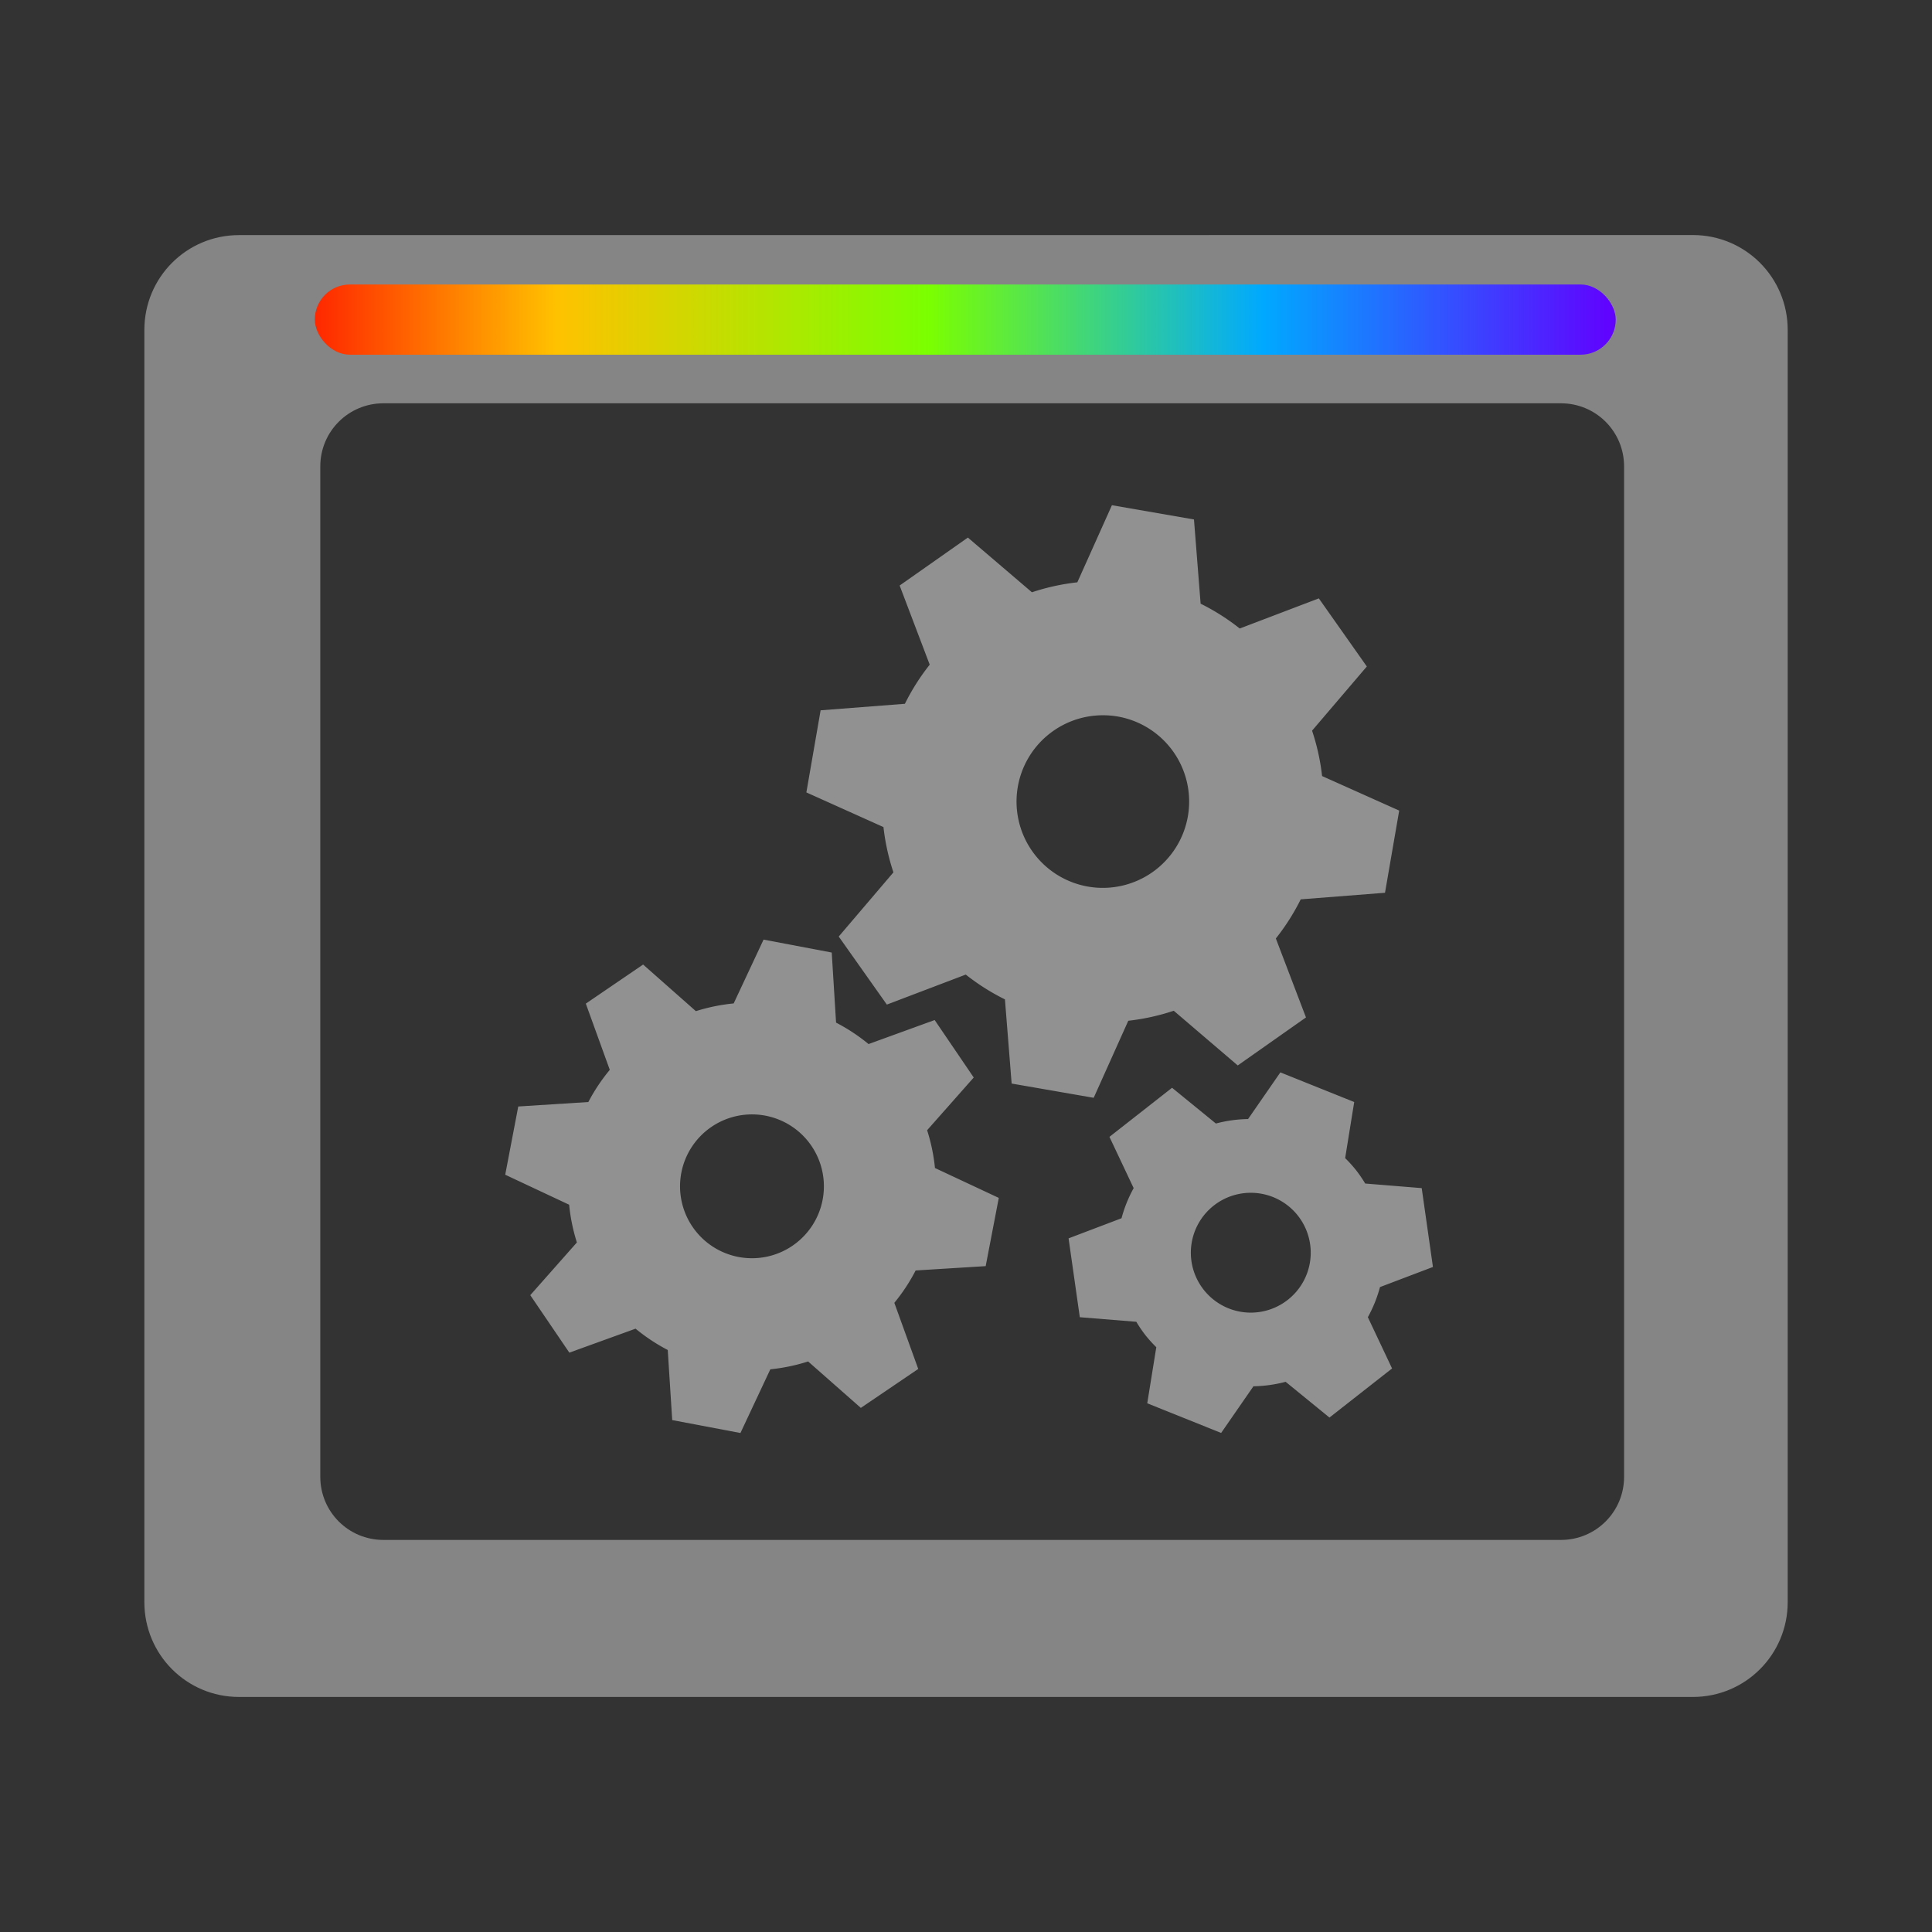 <?xml version="1.0" encoding="UTF-8" standalone="no"?>
<!-- Created with Inkscape (http://www.inkscape.org/) -->

<svg
   xmlns:osb="http://www.openswatchbook.org/uri/2009/osb"
   xmlns:dc="http://purl.org/dc/elements/1.1/"
   xmlns:cc="http://creativecommons.org/ns#"
   xmlns:rdf="http://www.w3.org/1999/02/22-rdf-syntax-ns#"
   xmlns:svg="http://www.w3.org/2000/svg"
   xmlns="http://www.w3.org/2000/svg"
   xmlns:xlink="http://www.w3.org/1999/xlink"
   xmlns:sodipodi="http://sodipodi.sourceforge.net/DTD/sodipodi-0.dtd"
   xmlns:inkscape="http://www.inkscape.org/namespaces/inkscape"
   width="32"
   height="32"
   viewBox="0 0 32 32"
   version="1.1"
   id="svg8"
   inkscape:version="0.92+devel 15700 custom"
   sodipodi:docname="preferences-desktop-theme.svg">
  <rect x="0" y="0" width="32" height="32" fill="#333333" stroke="none"/>
  <defs
     id="ol-defs">
    <linearGradient
       id="linearGradient4375"
       osb:paint="solid">
      <stop
         style="stop-color:#d0d0d0;stop-opacity:1;"
         offset="0"
         id="stop4373" />
    </linearGradient>
    <linearGradient
       inkscape:collect="always"
       id="linearGradient4304">
      <stop
         style="stop-color:#ff0000;stop-opacity:1"
         offset="0"
         id="stop4300" />
      <stop
         id="stop4308"
         offset="0.223"
         style="stop-color:#ffc200;stop-opacity:1" />
      <stop
         style="stop-color:#7bff00;stop-opacity:1"
         offset="0.495"
         id="stop4310" />
      <stop
         id="stop4312"
         offset="0.741"
         style="stop-color:#00a9ff;stop-opacity:1" />
      <stop
         style="stop-color:#6200ff;stop-opacity:1"
         offset="1"
         id="stop4302" />
    </linearGradient>
    <style
       id="current-color-scheme">      .ColorScheme-Text {
        color:#d0d0d0;
        stop-color:#d0d0d0;
      }
      .ColorScheme-Background {
        color:#212121;
        stop-color:#212121;
      }
      .ColorScheme-Highlight {
        color:#0039a9;
        stop-color:#0039a9;
      }
      .ColorScheme-ViewText {
        color:#d0d0d0;
        stop-color:#d0d0d0;
      }
      .ColorScheme-ViewBackground {
        color:#19191b;
        stop-color:#19191b;
      }
      .ColorScheme-ViewHover {
        color:#005cc7;
        stop-color:#005cc7;
      }
      .ColorScheme-ViewFocus{
        color:#002466;
        stop-color:#002466;
      }
      .ColorScheme-ButtonText {
        color:#d0d0d0;
        stop-color:#d0d0d0;
      }
      .ColorScheme-ButtonBackground {
        color:#232323;
        stop-color:#232323;                             
      }                                                 
      .ColorScheme-ButtonHover {                        
        color:#005cc7;                                  
        stop-color:#005cc7;                             
      }                                                 
      .ColorScheme-ButtonFocus{                         
        color:#0039a9;                                  
        stop-color:#0039a9;                             
      }</style>
    <style
       id="current-color-scheme-7">      .ColorScheme-Text {
        color:#d0d0d0;
        stop-color:#d0d0d0;
      }
      .ColorScheme-Background {
        color:#212121;
        stop-color:#212121;
      }
      .ColorScheme-Highlight {
        color:#0039a9;
        stop-color:#0039a9;
      }
      .ColorScheme-ViewText {
        color:#d0d0d0;
        stop-color:#d0d0d0;
      }
      .ColorScheme-ViewBackground {
        color:#19191b;
        stop-color:#19191b;
      }
      .ColorScheme-ViewHover {
        color:#005cc7;
        stop-color:#005cc7;
      }
      .ColorScheme-ViewFocus{
        color:#002466;
        stop-color:#002466;
      }
      .ColorScheme-ButtonText {
        color:#d0d0d0;
        stop-color:#d0d0d0;
      }
      .ColorScheme-ButtonBackground {
        color:#232323;
        stop-color:#232323;                             
      }                                                 
      .ColorScheme-ButtonHover {                        
        color:#005cc7;                                  
        stop-color:#005cc7;                             
      }                                                 
      .ColorScheme-ButtonFocus{                         
        color:#0039a9;                                  
        stop-color:#0039a9;                             
      }</style>
    <style
       id="current-color-scheme-9">      .ColorScheme-Text {
        color:#d0d0d0;
        stop-color:#d0d0d0;
      }
      .ColorScheme-Background {
        color:#212121;
        stop-color:#212121;
      }
      .ColorScheme-Highlight {
        color:#0039a9;
        stop-color:#0039a9;
      }
      .ColorScheme-ViewText {
        color:#d0d0d0;
        stop-color:#d0d0d0;
      }
      .ColorScheme-ViewBackground {
        color:#19191b;
        stop-color:#19191b;
      }
      .ColorScheme-ViewHover {
        color:#005cc7;
        stop-color:#005cc7;
      }
      .ColorScheme-ViewFocus{
        color:#002466;
        stop-color:#002466;
      }
      .ColorScheme-ButtonText {
        color:#d0d0d0;
        stop-color:#d0d0d0;
      }
      .ColorScheme-ButtonBackground {
        color:#232323;
        stop-color:#232323;                             
      }                                                 
      .ColorScheme-ButtonHover {                        
        color:#005cc7;                                  
        stop-color:#005cc7;                             
      }                                                 
      .ColorScheme-ButtonFocus{                         
        color:#0039a9;                                  
        stop-color:#0039a9;                             
      }</style>
    <linearGradient
       inkscape:collect="always"
       xlink:href="#linearGradient4304"
       id="linearGradient4389"
       x1="-24.802"
       y1="-20.568"
       x2="-3.568"
       y2="-20.568"
       gradientUnits="userSpaceOnUse"
       gradientTransform="matrix(1.063,0,0,1.063,30.555,26.627)" />
  </defs>
  <sodipodi:namedview
     id="base"
     pagecolor="#002266"
     bordercolor="#ffffff"
     borderopacity="0.467"
     inkscape:pageopacity="0"
     inkscape:pageshadow="2"
     inkscape:zoom="9.0929513"
     inkscape:cx="16.104994"
     inkscape:cy="29.256214"
     inkscape:document-units="px"
     inkscape:current-layer="g4342"
     inkscape:document-rotation="0"
     showgrid="false"
     inkscape:showpageshadow="false"
     borderlayer="true"
     units="px"
     fit-margin-top="0"
     fit-margin-left="0"
     fit-margin-right="0"
     fit-margin-bottom="0"
     inkscape:window-width="1920"
     inkscape:window-height="1054"
     inkscape:window-x="0"
     inkscape:window-y="0"
     inkscape:window-maximized="1"
     inkscape:snap-page="true"
     inkscape:snap-bbox="true"
     inkscape:snap-intersection-paths="true"
     inkscape:object-paths="true"
     inkscape:snap-smooth-nodes="true"
     inkscape:snap-midpoints="true"
     inkscape:snap-global="false" />
  <g
     id="g4342"
     inkscape:label="#preferences-desktop-theme">
    <rect
       inkscape:label="#boundary"
       y="0"
       x="0"
       height="32"
       width="32"
       id="rect4264"
       style="fill:none;fill-opacity:0.747;stroke-width:23.616;stroke-opacity:0.36" />
    <path
       sodipodi:nodetypes="cssssssccsssssssss"
       inkscape:label="#3"
       inkscape:connector-curvature="0"
       style="opacity:0.4;vector-effect:none;fill:#ffffff;stroke-width:1.491;stroke-linecap:square"
       d="m 3.959,3.894 c -0.869,0 -1.568,0.701 -1.568,1.571 V 26.536 c 0,0.869 0.699,1.571 1.568,1.571 H 28.039 c 0.869,0 1.571,-0.701 1.571,-1.571 V 5.464 c 0,-0.869 -0.701,-1.571 -1.571,-1.571 z M 6.351,6.68 H 25.854 c 0.58,0 1.046,0.467 1.046,1.046 V 24.46 c 0,0.58 -0.467,1.046 -1.046,1.046 H 6.351 c -0.58,0 -1.046,-0.467 -1.046,-1.046 V 7.726 c 0,-0.58 0.467,-1.046 1.046,-1.046 z"
       id="rect4264-5" />
    <path
       inkscape:label="#2"
       id="path4264"
       d="M 18.417,8.368 17.844,9.645 a 3.658,3.658 0 0 0 -0.752,0.165 l -1.061,-0.906 -1.13,0.794 0.498,1.311 a 3.658,3.658 0 0 0 -0.411,0.648 l -1.396,0.108 -0.236,1.36 1.277,0.574 a 3.658,3.658 0 0 0 0.165,0.75 l -0.906,1.063 0.797,1.127 1.307,-0.497 a 3.658,3.658 0 0 0 0.649,0.411 l 0.111,1.394 1.359,0.236 0.573,-1.276 a 3.658,3.658 0 0 0 0.753,-0.166 l 1.06,0.906 1.13,-0.795 -0.499,-1.308 a 3.658,3.658 0 0 0 0.412,-0.648 l 1.396,-0.109 0.235,-1.361 -1.277,-0.572 a 3.658,3.658 0 0 0 -0.166,-0.752 l 0.907,-1.063 -0.795,-1.128 -1.31,0.499 A 3.658,3.658 0 0 0 19.886,9.999 L 19.776,8.604 Z m -0.15,3.479 a 1.43,1.43 0 0 1 0.243,0.02 1.43,1.43 0 0 1 1.165,1.653 1.43,1.43 0 0 1 -1.653,1.165 1.43,1.43 0 0 1 -1.164,-1.653 1.43,1.43 0 0 1 1.409,-1.185 z m -5.62,3.716 -0.495,1.057 a 3.048,3.048 0 0 0 -0.626,0.128 l -0.874,-0.772 -0.949,0.647 0.397,1.097 a 3.048,3.048 0 0 0 -0.355,0.533 l -1.161,0.074 -0.216,1.13 1.059,0.497 a 3.048,3.048 0 0 0 0.128,0.625 l -0.772,0.873 0.647,0.952 1.097,-0.397 a 3.048,3.048 0 0 0 0.533,0.353 l 0.074,1.161 1.13,0.214 0.495,-1.055 a 3.048,3.048 0 0 0 0.626,-0.13 l 0.873,0.769 0.951,-0.645 -0.396,-1.095 a 3.048,3.048 0 0 0 0.353,-0.536 l 1.16,-0.072 0.217,-1.13 -1.057,-0.495 a 3.048,3.048 0 0 0 -0.13,-0.626 l 0.772,-0.873 -0.647,-0.952 -1.095,0.398 A 3.048,3.048 0 0 0 13.848,16.938 l -0.072,-1.161 z m 8.56,2.199 -0.535,0.773 a 2.216,2.216 0 0 0 -0.533,0.074 l -0.726,-0.592 -1.037,0.813 0.401,0.849 a 2.216,2.216 0 0 0 -0.201,0.499 l -0.877,0.333 0.186,1.306 0.936,0.076 a 2.216,2.216 0 0 0 0.151,0.222 2.216,2.216 0 0 0 0.18,0.199 l -0.15,0.929 1.224,0.491 0.535,-0.773 a 2.216,2.216 0 0 0 0.533,-0.074 l 0.726,0.592 1.037,-0.813 -0.401,-0.849 a 2.216,2.216 0 0 0 0.201,-0.499 l 0.877,-0.333 -0.186,-1.306 -0.936,-0.076 A 2.216,2.216 0 0 0 22.46,19.381 2.216,2.216 0 0 0 22.28,19.182 l 0.15,-0.929 z m -8.748,0.696 a 1.191,1.191 0 0 1 0.981,0.521 1.191,1.191 0 0 1 -0.315,1.655 1.191,1.191 0 0 1 -1.655,-0.315 1.191,1.191 0 0 1 0.315,-1.655 1.191,1.191 0 0 1 0.674,-0.206 z m 8.293,1.299 a 0.992,0.992 0 0 1 0.746,0.379 0.992,0.992 0 0 1 -0.169,1.394 0.992,0.992 0 0 1 -1.393,-0.169 0.992,0.992 0 0 1 0.169,-1.394 0.992,0.992 0 0 1 0.647,-0.21 z"
       style="opacity:0.6;vector-effect:none;fill:#d0d0d0;stroke-width:1.317;stroke-linecap:square"
       inkscape:connector-curvature="0" />
    <rect
       style="fill:url(#linearGradient4389);fill-opacity:1;stroke-width:1.5;stroke-linecap:square"
       id="rect4371"
       width="21.547"
       height="1.163"
       x="5.214"
       y="4.712"
       ry="0.581"
       inkscape:label="#1" />
  </g>
</svg>

